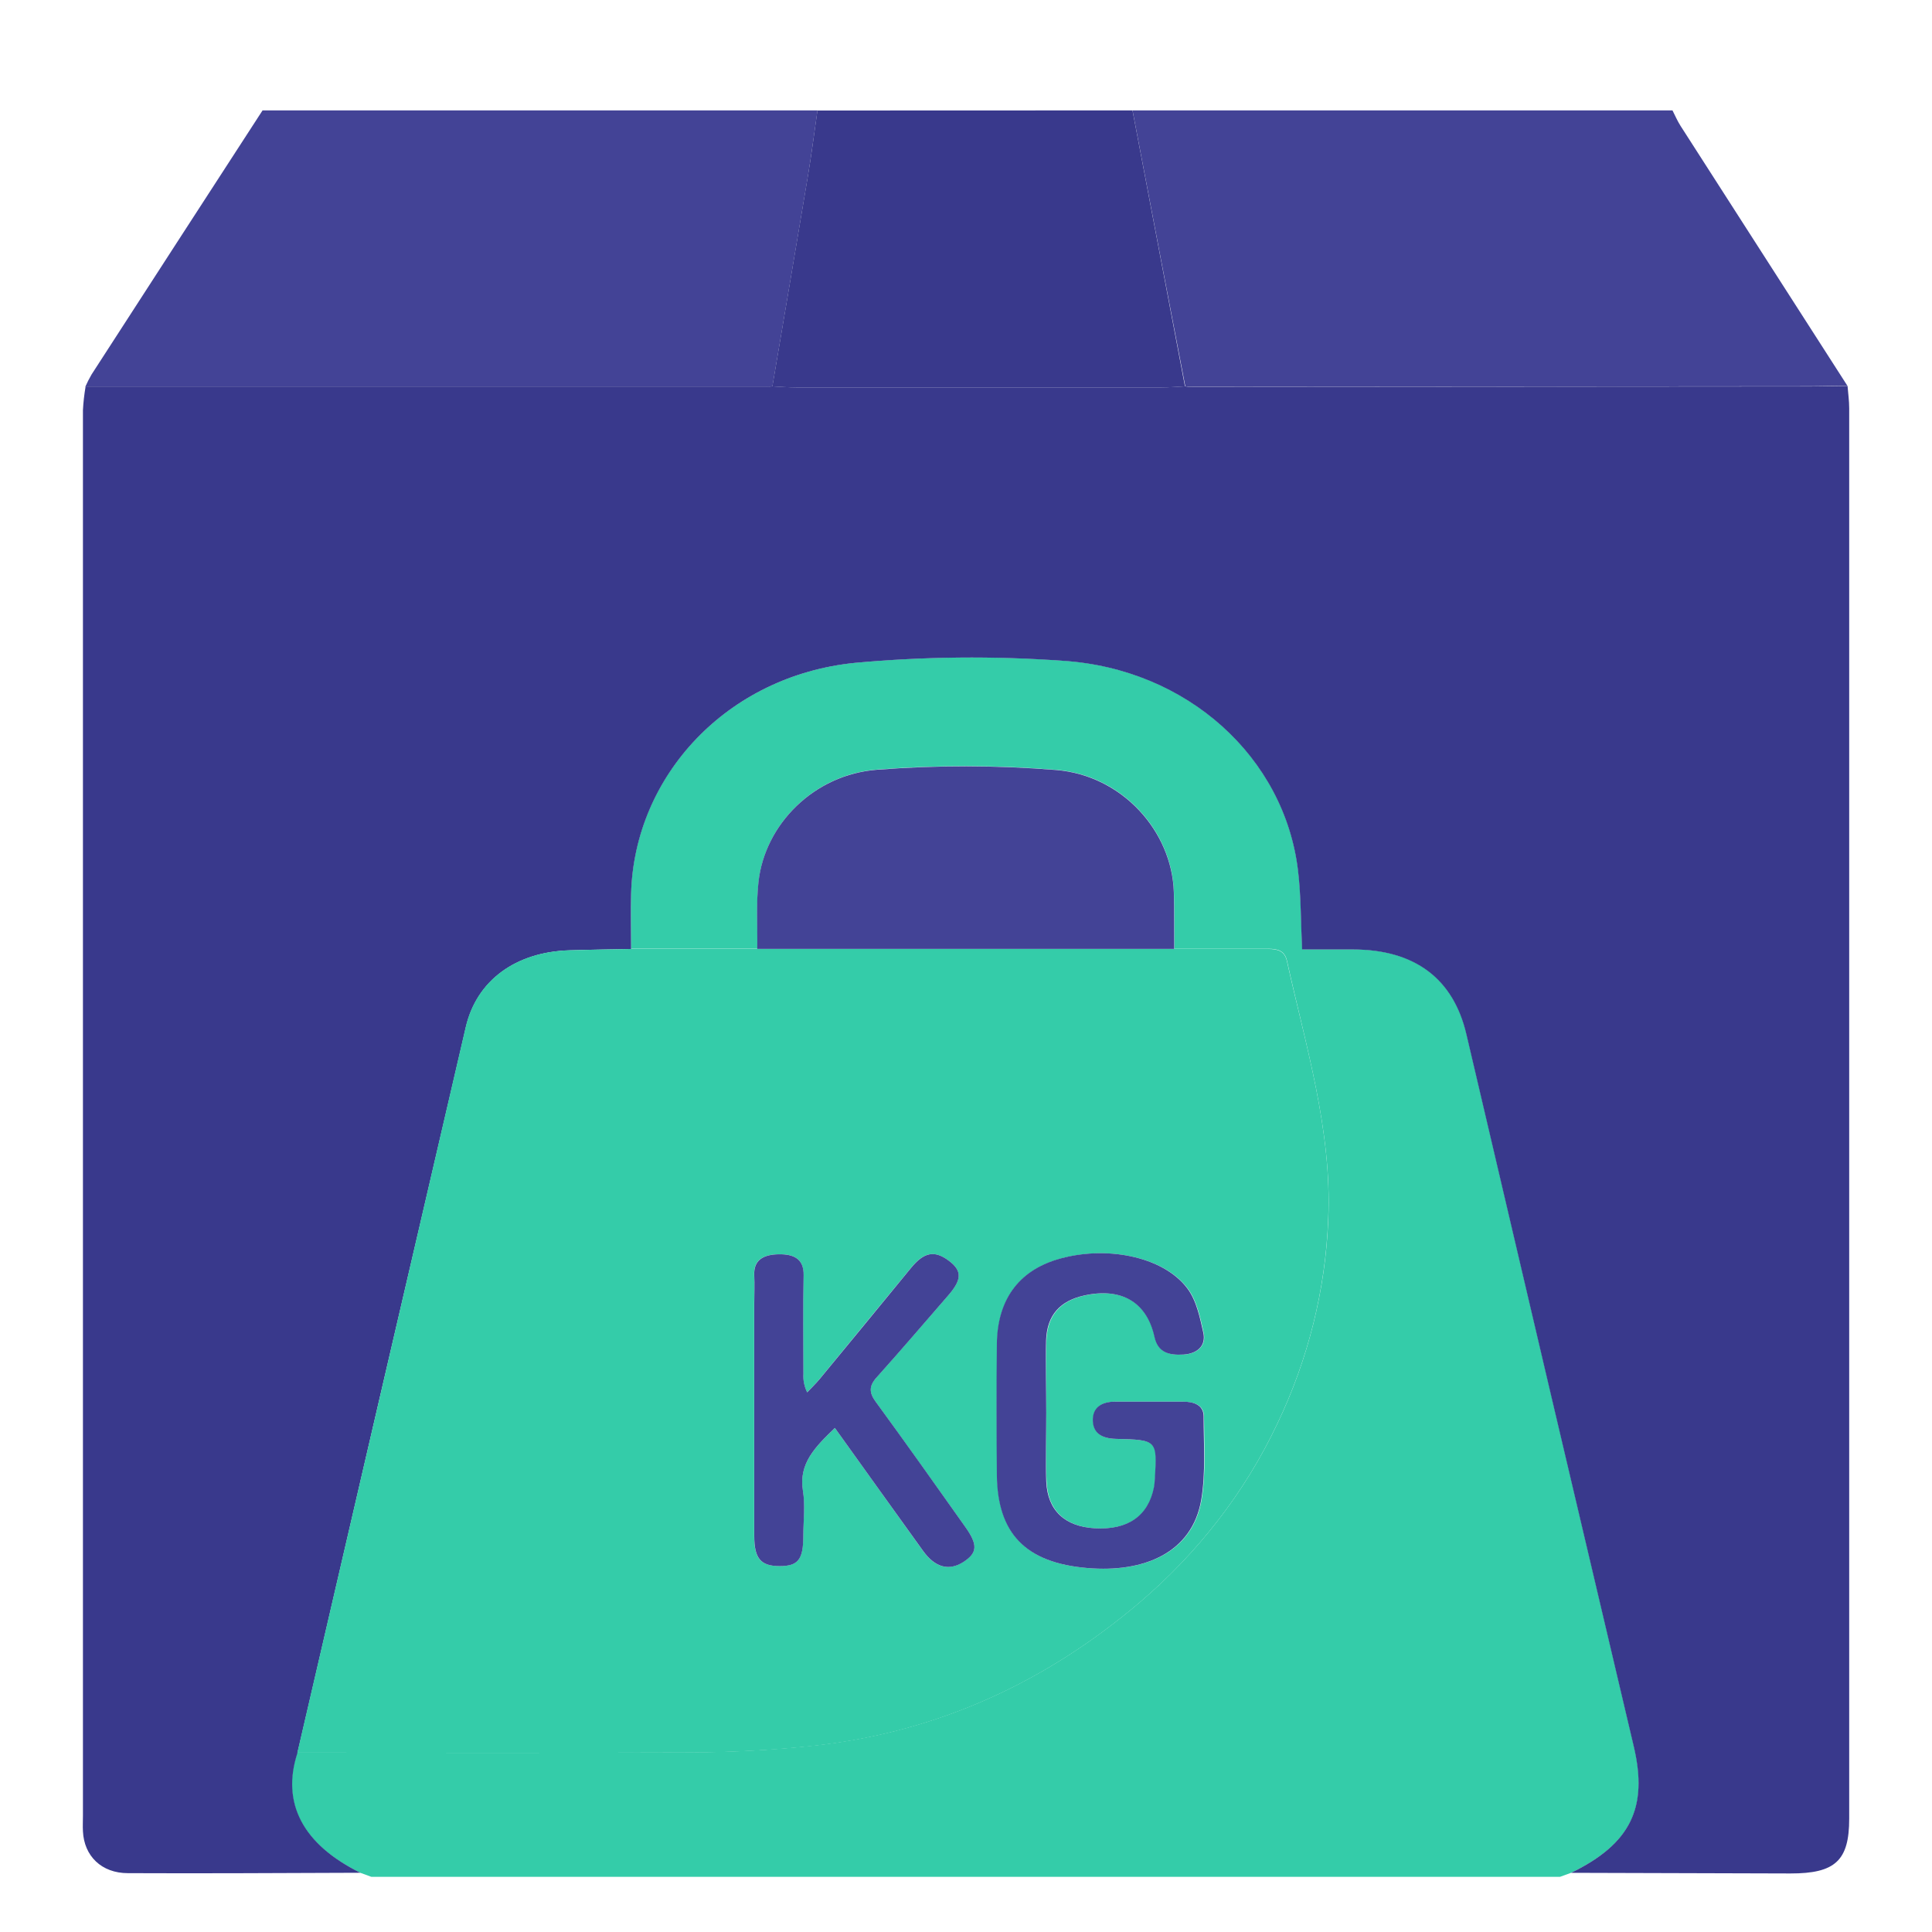<svg width="70" height="70" viewBox="0 0 70 70" fill="none" xmlns="http://www.w3.org/2000/svg">
<g filter="url(#filter0_dd_5494_5525)">
<path d="M56.522 66.001H13.454L13.047 65.852C10.956 64.818 10.172 63.321 10.768 61.501C15.523 61.501 20.278 61.519 25.034 61.489C26.546 61.486 28.056 61.402 29.558 61.239C34.087 60.727 37.959 58.888 41.285 56.063C43.417 54.248 45.117 52.044 46.276 49.593C47.4 47.248 48.028 44.727 48.127 42.166C48.263 38.951 47.312 35.908 46.632 32.818C46.55 32.443 46.294 32.374 45.945 32.376C44.813 32.376 43.681 32.376 42.548 32.376C42.548 31.688 42.555 31.001 42.533 30.316C42.464 28.109 40.661 26.091 38.274 25.893C36.114 25.718 33.942 25.715 31.782 25.883C29.499 26.058 27.718 27.858 27.486 29.942C27.396 30.746 27.452 31.567 27.441 32.374H22.864C22.864 31.707 22.848 31.041 22.864 30.374C22.975 26.089 26.361 22.476 30.98 22.014C33.481 21.785 36 21.759 38.507 21.937C43.035 22.224 46.551 25.447 47.036 29.542C47.146 30.466 47.135 31.401 47.183 32.397H49.025C51.279 32.397 52.669 33.461 53.139 35.471C55.152 44.072 57.173 52.673 59.202 61.272C59.725 63.486 59.095 64.799 56.932 65.852L56.522 66.001Z" fill="#34CCA9"/>
<path d="M9.513 2H29.62C29.504 2.799 29.403 3.599 29.27 4.395C28.849 6.929 28.415 9.463 27.987 11.996L27.843 12.015C27.804 12.01 27.764 12.01 27.725 12.015H3.09C3.157 11.863 3.233 11.714 3.317 11.569C5.381 8.375 7.446 5.185 9.513 2Z" fill="#434396"/>
<path d="M41.033 2H60.597C60.692 2.185 60.772 2.375 60.885 2.554C62.9 5.696 64.917 8.838 66.936 11.979C66.507 11.979 66.078 11.994 65.647 11.995L43.207 12.014C43.168 12.009 43.128 12.009 43.089 12.014L42.945 11.995C42.304 8.663 41.667 5.332 41.033 2Z" fill="#434396"/>
<path d="M41.032 2C41.666 5.333 42.3 8.667 42.934 12C42.642 12.014 42.35 12.039 42.058 12.039C37.659 12.039 33.26 12.039 28.861 12.039C28.569 12.039 28.276 12.014 27.984 12C28.412 9.466 28.846 6.933 29.267 4.399C29.403 3.603 29.501 2.803 29.617 2.004L41.032 2Z" fill="#39398C"/>
<path d="M27.991 11.998C28.283 12.012 28.575 12.037 28.867 12.037C33.266 12.037 37.665 12.037 42.064 12.037C42.356 12.037 42.649 12.012 42.941 11.998L43.085 12.017H43.203L65.651 12.001C66.082 12.001 66.511 11.989 66.94 11.984C66.961 12.253 67 12.522 67 12.791C67 29.825 67 46.859 67 63.893C67 65.412 66.497 65.882 64.867 65.879C62.219 65.874 59.571 65.866 56.923 65.856C59.086 64.803 59.717 63.489 59.194 61.276C57.164 52.677 55.143 44.077 53.13 35.474C52.66 33.464 51.27 32.404 49.016 32.401H47.177C47.129 31.401 47.14 30.469 47.03 29.546C46.545 25.451 43.029 22.228 38.501 21.941C35.996 21.762 33.479 21.787 30.98 22.016C26.36 22.478 22.98 26.092 22.866 30.384C22.848 31.051 22.866 31.717 22.866 32.384C22.12 32.399 21.372 32.408 20.63 32.432C18.688 32.493 17.274 33.521 16.88 35.212C14.839 43.974 12.806 52.738 10.78 61.503C10.184 63.323 10.967 64.821 13.058 65.854C10.252 65.862 7.445 65.882 4.635 65.868C3.673 65.868 3.048 65.243 3.005 64.353C2.994 64.166 3.005 63.978 3.005 63.791C3.005 46.814 3.005 29.838 3.005 12.863C3.02 12.577 3.052 12.291 3.101 12.008H27.737H27.855L27.991 11.998Z" fill="#39398C"/>
<path d="M10.773 61.502C12.806 52.737 14.839 43.974 16.873 35.21C17.267 33.519 18.682 32.492 20.623 32.43C21.369 32.407 22.118 32.398 22.86 32.383H27.437H42.544C43.676 32.383 44.808 32.383 45.941 32.383C46.29 32.383 46.545 32.448 46.628 32.825C47.314 35.915 48.265 38.958 48.123 42.173C48.024 44.734 47.396 47.255 46.272 49.6C45.113 52.052 43.413 54.255 41.281 56.07C37.955 58.895 34.08 60.734 29.553 61.247C28.052 61.409 26.541 61.493 25.029 61.497C20.279 61.515 15.527 61.502 10.773 61.502ZM37.909 49.179C37.909 48.304 37.88 47.429 37.915 46.554C37.952 45.643 38.425 45.129 39.308 44.937C40.639 44.647 41.56 45.173 41.839 46.437C41.967 47.015 42.383 47.109 42.886 47.079C43.391 47.049 43.715 46.754 43.611 46.288C43.486 45.733 43.365 45.119 43.024 44.672C42.142 43.514 40.048 43.107 38.304 43.638C36.901 44.067 36.147 45.099 36.13 46.69C36.114 48.282 36.111 49.854 36.13 51.44C36.151 53.552 37.156 54.632 39.428 54.815C41.429 54.98 43.217 54.283 43.54 52.315C43.7 51.338 43.627 50.324 43.623 49.327C43.623 48.897 43.255 48.789 42.861 48.785C42.045 48.785 41.23 48.785 40.415 48.785C39.936 48.785 39.607 48.989 39.607 49.444C39.607 49.923 39.923 50.122 40.449 50.134C41.944 50.17 41.944 50.183 41.854 51.577C41.851 51.681 41.84 51.785 41.821 51.888C41.616 52.925 40.87 53.44 39.687 53.374C38.6 53.314 37.964 52.733 37.921 51.68C37.877 50.845 37.909 50.015 37.909 49.179ZM30.25 49.738C31.349 51.272 32.393 52.73 33.44 54.188C33.876 54.794 34.375 54.929 34.897 54.595C35.418 54.262 35.433 53.97 34.971 53.322C33.893 51.807 32.819 50.288 31.723 48.784C31.481 48.453 31.483 48.212 31.761 47.902C32.64 46.923 33.493 45.924 34.355 44.933C34.86 44.352 34.86 44.03 34.355 43.663C33.849 43.295 33.475 43.368 33.005 43.939C31.898 45.283 30.792 46.628 29.688 47.973C29.552 48.139 29.392 48.289 29.242 48.447C29.138 48.234 29.091 48.002 29.106 47.769C29.106 46.582 29.087 45.394 29.114 44.209C29.128 43.608 28.763 43.437 28.225 43.444C27.687 43.452 27.293 43.622 27.325 44.217C27.344 44.549 27.325 44.883 27.325 45.217C27.325 48.028 27.325 50.839 27.325 53.648C27.325 54.465 27.555 54.738 28.238 54.742C28.922 54.745 29.102 54.508 29.104 53.633C29.104 53.092 29.176 52.54 29.089 52.008C28.93 51.023 29.544 50.419 30.249 49.738H30.25Z" fill="#34CCA9"/>
<path d="M42.544 32.38H27.437C27.448 31.569 27.392 30.755 27.482 29.948C27.714 27.864 29.495 26.064 31.778 25.889C33.938 25.721 36.11 25.724 38.27 25.899C40.657 26.097 42.46 28.115 42.53 30.322C42.551 31.007 42.54 31.693 42.544 32.38Z" fill="#434396"/>
<path d="M27.847 12.016H27.729C27.768 12.01 27.808 12.01 27.847 12.016Z" fill="#434396"/>
<path d="M43.206 12.016H43.088C43.127 12.01 43.167 12.01 43.206 12.016Z" fill="#434396"/>
<path d="M37.908 49.179C37.908 50.011 37.88 50.845 37.908 51.679C37.952 52.731 38.588 53.313 39.675 53.373C40.863 53.439 41.604 52.924 41.809 51.886C41.827 51.783 41.838 51.679 41.842 51.575C41.926 50.181 41.926 50.169 40.437 50.133C39.911 50.12 39.594 49.921 39.594 49.443C39.594 48.988 39.923 48.785 40.403 48.784C41.218 48.784 42.033 48.784 42.848 48.784C43.242 48.784 43.609 48.895 43.61 49.325C43.61 50.325 43.688 51.336 43.528 52.314C43.204 54.284 41.416 54.981 39.415 54.814C37.144 54.628 36.138 53.548 36.118 51.439C36.103 49.856 36.1 48.274 36.118 46.689C36.135 45.104 36.894 44.064 38.291 43.636C40.036 43.105 42.13 43.511 43.011 44.67C43.352 45.118 43.473 45.731 43.598 46.286C43.703 46.753 43.388 47.048 42.874 47.078C42.361 47.108 41.954 47.014 41.827 46.435C41.548 45.173 40.627 44.646 39.295 44.935C38.412 45.128 37.937 45.641 37.903 46.553C37.879 47.429 37.908 48.305 37.908 49.179Z" fill="#434396"/>
<path d="M30.249 49.737C29.544 50.418 28.93 51.022 29.091 52.009C29.178 52.538 29.108 53.089 29.106 53.634C29.106 54.509 28.92 54.745 28.241 54.743C27.562 54.74 27.328 54.467 27.328 53.649C27.328 50.839 27.328 48.029 27.328 45.218C27.328 44.885 27.344 44.552 27.328 44.218C27.295 43.623 27.696 43.452 28.227 43.445C28.759 43.439 29.131 43.609 29.117 44.21C29.09 45.397 29.109 46.585 29.109 47.77C29.094 48.003 29.141 48.236 29.245 48.448C29.395 48.29 29.553 48.14 29.691 47.974C30.799 46.632 31.905 45.287 33.008 43.94C33.478 43.369 33.852 43.295 34.357 43.664C34.863 44.033 34.861 44.353 34.357 44.934C33.496 45.925 32.643 46.924 31.764 47.903C31.485 48.213 31.484 48.454 31.726 48.785C32.822 50.285 33.9 51.808 34.974 53.323C35.436 53.972 35.417 54.265 34.9 54.597C34.382 54.928 33.879 54.795 33.443 54.189C32.392 52.729 31.348 51.27 30.249 49.737Z" fill="#434396"/>
</g>
<defs>
<filter id="filter0_dd_5494_5525" x="0" y="0" width="70" height="70" filterUnits="userSpaceOnUse" color-interpolation-filters="sRGB">
<feFlood flood-opacity="0" result="BackgroundImageFix"/>
<feColorMatrix in="SourceAlpha" type="matrix" values="0 0 0 0 0 0 0 0 0 0 0 0 0 0 0 0 0 0 127 0" result="hardAlpha"/>
<feMorphology radius="1" operator="erode" in="SourceAlpha" result="effect1_dropShadow_5494_5525"/>
<feOffset dy="1"/>
<feGaussianBlur stdDeviation="1"/>
<feComposite in2="hardAlpha" operator="out"/>
<feColorMatrix type="matrix" values="0 0 0 0 0.063 0 0 0 0 0.094 0 0 0 0 0.157 0 0 0 0.1 0"/>
<feBlend mode="normal" in2="BackgroundImageFix" result="effect1_dropShadow_5494_5525"/>
<feColorMatrix in="SourceAlpha" type="matrix" values="0 0 0 0 0 0 0 0 0 0 0 0 0 0 0 0 0 0 127 0" result="hardAlpha"/>
<feOffset dy="1"/>
<feGaussianBlur stdDeviation="1.5"/>
<feComposite in2="hardAlpha" operator="out"/>
<feColorMatrix type="matrix" values="0 0 0 0 0.063 0 0 0 0 0.094 0 0 0 0 0.157 0 0 0 0.1 0"/>
<feBlend mode="normal" in2="effect1_dropShadow_5494_5525" result="effect2_dropShadow_5494_5525"/>
<feBlend mode="normal" in="SourceGraphic" in2="effect2_dropShadow_5494_5525" result="shape"/>
</filter>
</defs>
</svg>
